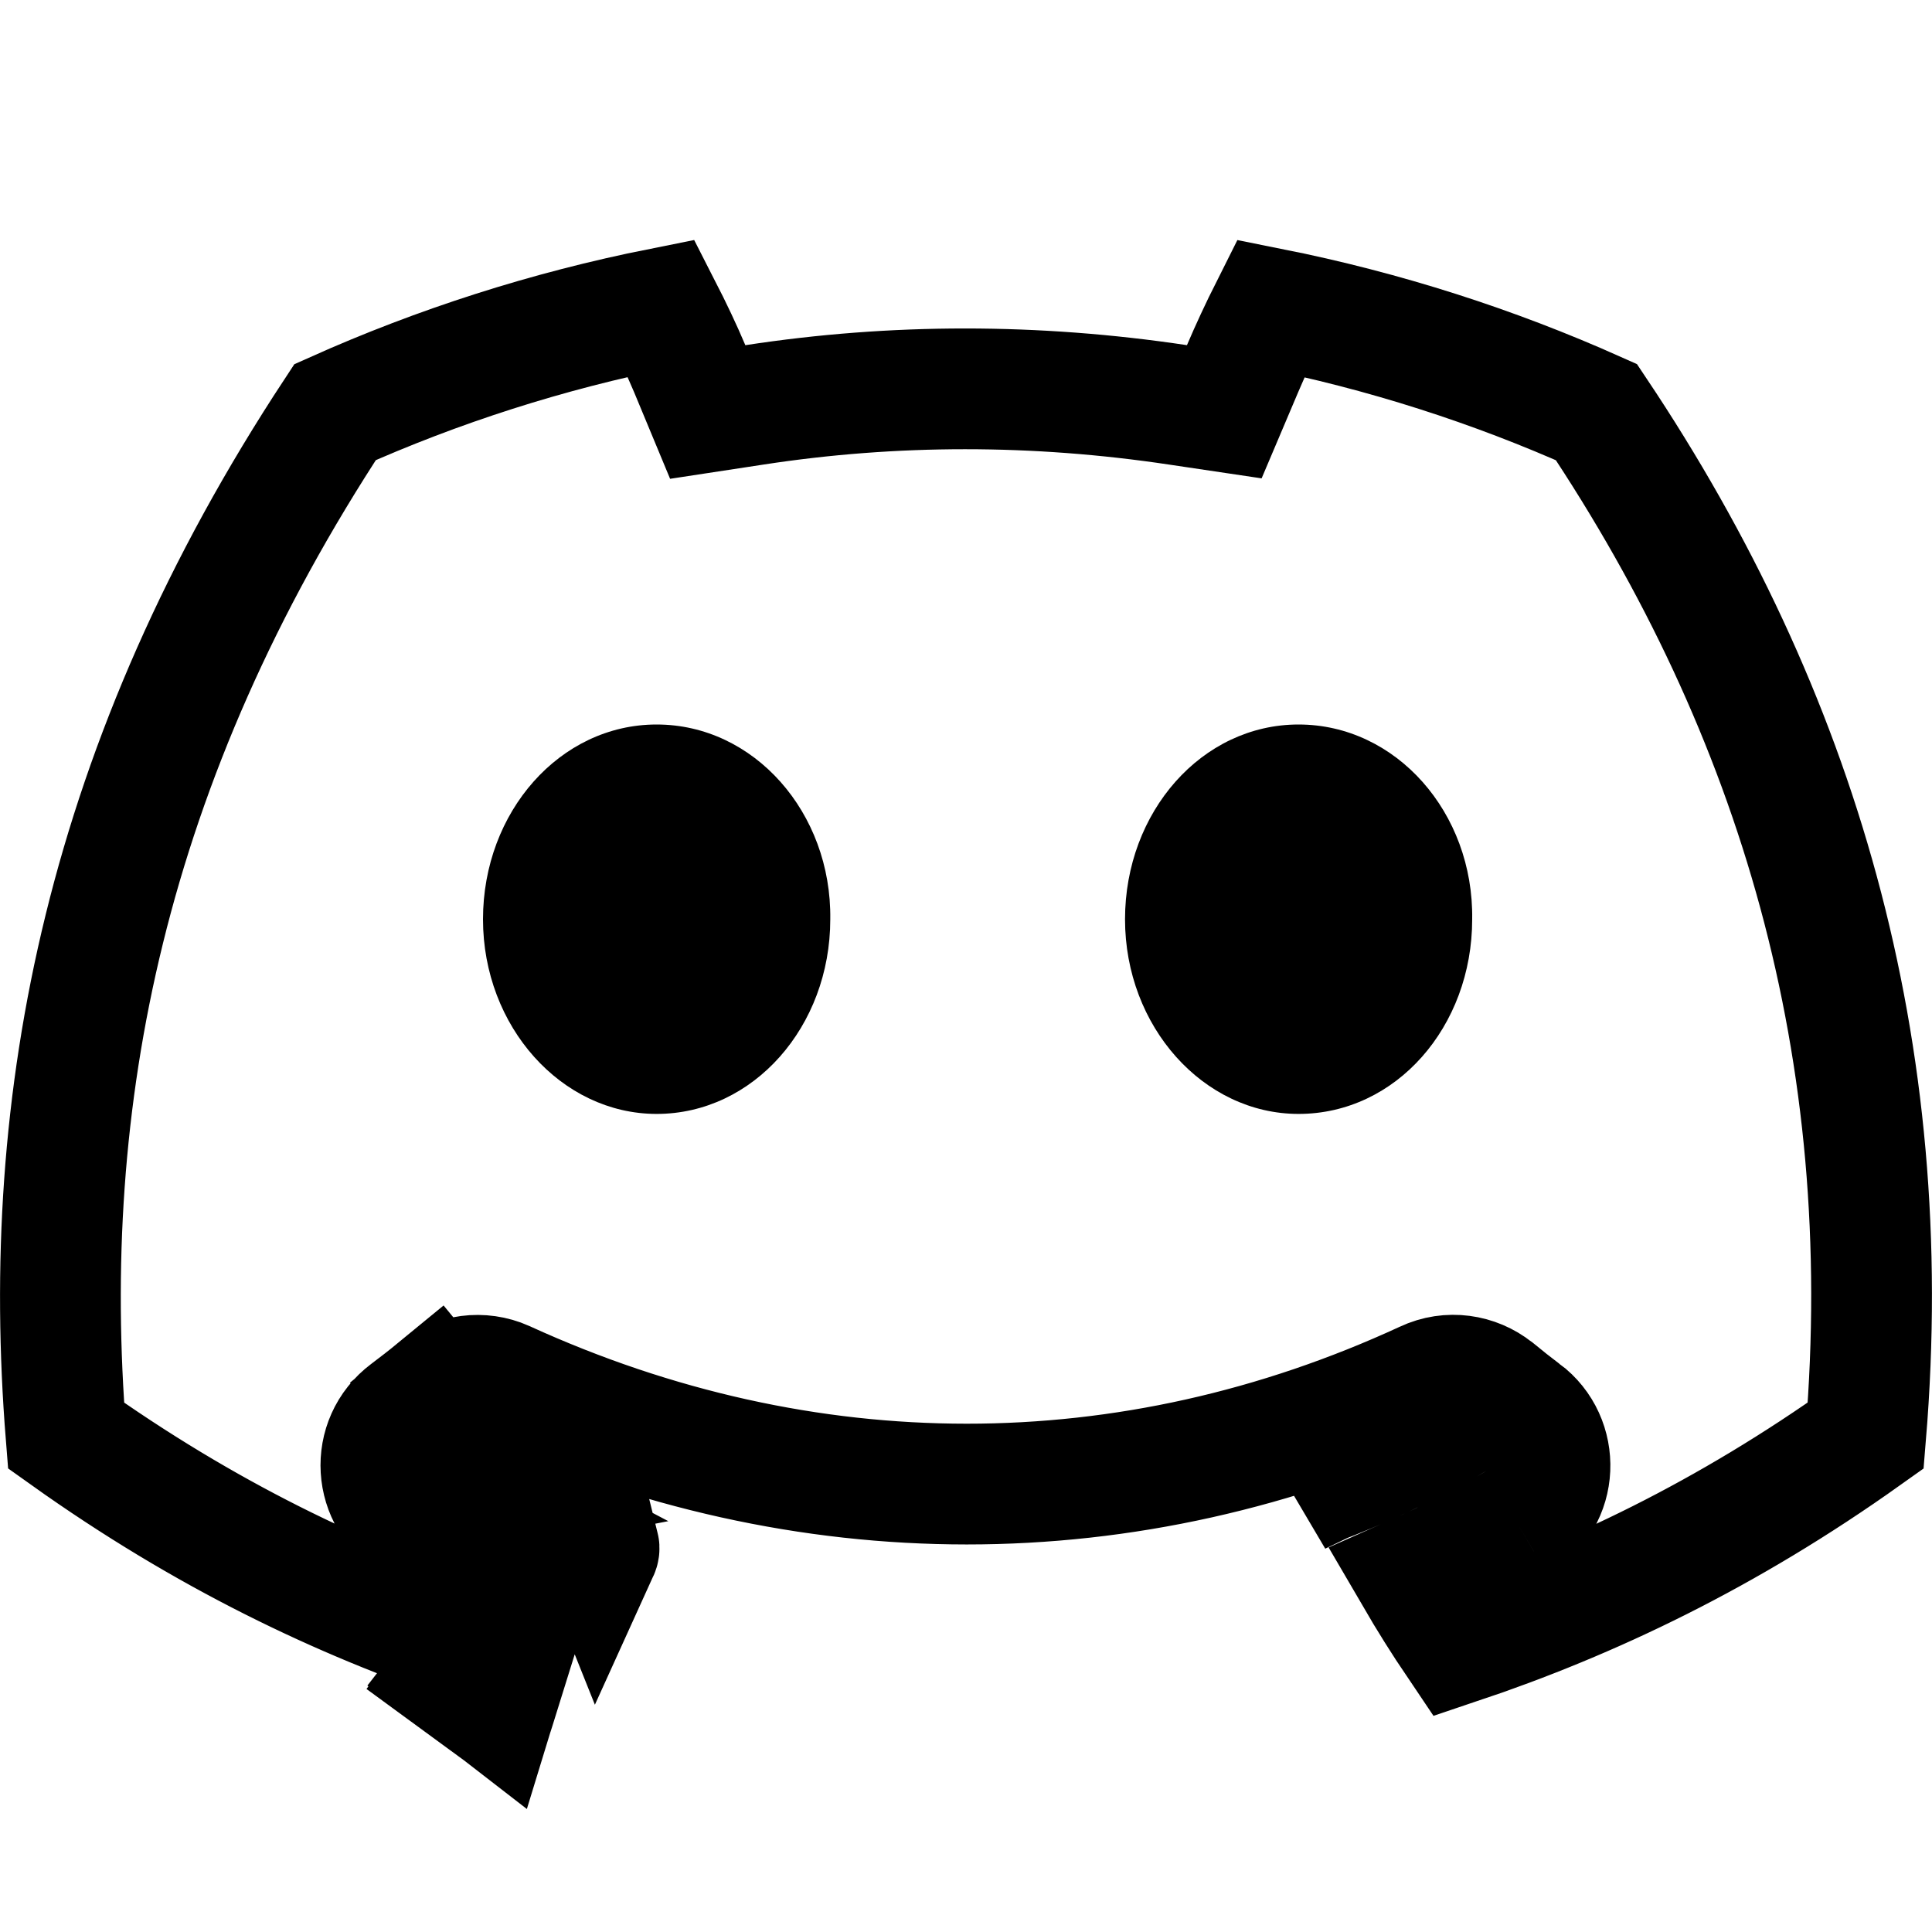 <svg width="16" height="16" viewBox="0 0 16 16" fill="none" xmlns="http://www.w3.org/2000/svg">
<path d="M12.564 12.612C12.289 12.773 12.007 12.917 11.716 13.046C11.829 13.24 11.948 13.43 12.073 13.615C13.179 13.244 14.298 12.71 15.451 11.889C15.716 8.69 14.886 5.904 13.221 3.413C12.369 3.032 11.464 2.741 10.523 2.553C10.438 2.722 10.355 2.901 10.29 3.054L10.139 3.41L9.756 3.353C8.575 3.176 7.402 3.176 6.248 3.353L5.861 3.412L5.711 3.051C5.647 2.899 5.563 2.722 5.476 2.552C4.534 2.74 3.629 3.031 2.775 3.413C0.873 6.303 0.324 9.11 0.547 11.889C1.7 12.711 2.819 13.245 3.921 13.616M12.564 12.612C12.564 12.612 12.564 12.612 12.564 12.612L12.312 12.18L12.564 12.612ZM12.564 12.612C12.912 12.408 12.924 11.924 12.615 11.694L12.614 11.694C12.537 11.636 12.46 11.575 12.386 11.514L12.386 11.514L12.379 11.509C12.222 11.384 12 11.348 11.803 11.441M11.803 11.441C9.35 12.574 6.669 12.574 4.182 11.439L4.182 11.439L4.178 11.437C3.991 11.354 3.767 11.38 3.603 11.516L3.874 11.842M11.803 11.441C11.801 11.442 11.799 11.443 11.797 11.444L11.97 11.8C11.623 11.996 11.264 12.164 10.886 12.306L10.885 12.307C10.839 12.325 10.796 12.348 10.758 12.375L12.059 11.748M11.803 11.441C11.804 11.441 11.805 11.44 11.806 11.44L11.972 11.799C12.001 11.782 12.03 11.765 12.059 11.748M3.874 11.842L3.77 12.022C3.771 12.021 3.772 12.021 3.773 12.02L3.876 11.844M3.874 11.842L3.874 11.842M3.874 11.842L3.876 11.844M3.876 11.844L3.923 11.901L3.876 11.844M3.876 11.844L3.876 11.844M3.876 11.844L3.932 11.748C3.962 11.766 3.989 11.786 4.013 11.808C4.013 11.808 4.013 11.809 4.013 11.809C4.059 11.852 4.094 11.903 4.118 11.958C4.441 12.1 4.768 12.224 5.097 12.329C5.097 12.329 5.097 12.329 5.097 12.329C5.139 12.343 5.18 12.356 5.221 12.368C5.186 12.344 5.147 12.323 5.105 12.308L5.105 12.307C4.73 12.165 4.369 11.993 4.018 11.797C4.018 11.797 4.018 11.797 4.018 11.797C3.988 11.78 3.958 11.763 3.928 11.746L3.874 11.842M3.876 11.844L3.874 11.842M3.874 11.842L3.605 11.515C3.532 11.575 3.454 11.635 3.376 11.694M3.376 11.694C3.057 11.932 3.089 12.414 3.428 12.612L3.431 12.614C3.705 12.771 3.987 12.916 4.278 13.047M3.376 11.694C3.376 11.694 3.376 11.694 3.376 11.694L3.675 12.095M3.376 11.694C3.375 11.694 3.375 11.695 3.375 11.695L3.675 12.095M4.278 13.047C4.167 13.241 4.047 13.43 3.921 13.616M4.278 13.047C4.431 13.116 4.586 13.18 4.744 13.24L3.675 12.095M4.278 13.047C4.354 12.916 4.426 12.784 4.494 12.65C4.336 12.591 4.178 12.528 4.02 12.461C4.005 12.472 3.99 12.483 3.975 12.495M3.921 13.616C4.024 13.65 4.128 13.684 4.231 13.716L4.098 14.143L4.082 14.193L4.097 14.145L3.735 13.88C3.799 13.793 3.861 13.705 3.921 13.616ZM3.975 12.495C3.99 12.483 4.004 12.472 4.017 12.459C3.983 12.444 3.948 12.43 3.914 12.415C3.913 12.414 3.913 12.414 3.912 12.414C3.863 12.392 3.815 12.371 3.767 12.349L3.803 12.268L3.804 12.267L3.81 12.254C3.801 12.248 3.791 12.243 3.782 12.238C3.781 12.238 3.781 12.237 3.78 12.237C3.747 12.218 3.713 12.199 3.68 12.18C3.648 12.162 3.646 12.117 3.675 12.095M3.975 12.495C3.975 12.495 3.975 12.495 3.975 12.495L3.973 12.496L3.975 12.495ZM4.928 12.775C4.641 12.666 4.364 12.542 4.094 12.404L4.51 12.619L4.509 12.62C4.504 12.63 4.5 12.64 4.495 12.65M4.928 12.775L4.919 12.797M4.928 12.775L4.919 12.797M4.928 12.775L4.956 12.845C4.961 12.834 4.963 12.822 4.96 12.81C4.946 12.806 4.933 12.802 4.919 12.797M4.919 12.797C4.863 12.779 4.806 12.76 4.75 12.741C4.748 12.74 4.747 12.74 4.745 12.739C4.662 12.711 4.579 12.681 4.495 12.65M4.919 12.797L4.91 12.822L4.91 12.822L4.766 13.202C4.759 13.215 4.751 13.227 4.744 13.24M4.919 12.797C4.919 12.797 4.919 12.797 4.919 12.797M4.495 12.65C4.396 12.887 4.518 13.15 4.744 13.24M4.495 12.65L4.744 13.24M4.744 13.24L4.766 13.2L4.91 12.822L4.91 12.822L4.919 12.797M12.059 11.748L12.059 11.748L12.059 11.748ZM0.564 12.094L0.564 12.09L0.564 12.094ZM4.097 14.145L4.138 14.175L4.097 14.145ZM4.228 13.715L4.097 14.143L3.743 13.869C3.85 13.73 4.04 13.658 4.228 13.715ZM3.806 12.271L3.813 12.255C3.89 12.298 3.968 12.339 4.046 12.38C3.995 12.39 3.943 12.392 3.892 12.385C3.892 12.385 3.891 12.385 3.89 12.385C3.849 12.379 3.809 12.367 3.771 12.35L3.806 12.271L3.806 12.271ZM12.193 12.261L12.209 12.239L12.101 12.384L12.188 12.267L12.193 12.261Z" stroke="#000000"/>
<path d="M5.438 9.225C4.65 9.225 4 8.502 4 7.613C4 6.724 4.637 6 5.438 6C6.245 6 6.888 6.73 6.876 7.613C6.876 8.502 6.239 9.225 5.438 9.225ZM10.754 9.225C9.966 9.225 9.317 8.502 9.317 7.613C9.317 6.724 9.953 6 10.754 6C11.562 6 12.205 6.73 12.192 7.613C12.192 8.502 11.562 9.225 10.754 9.225Z" fill="#000000"/>
</svg>
